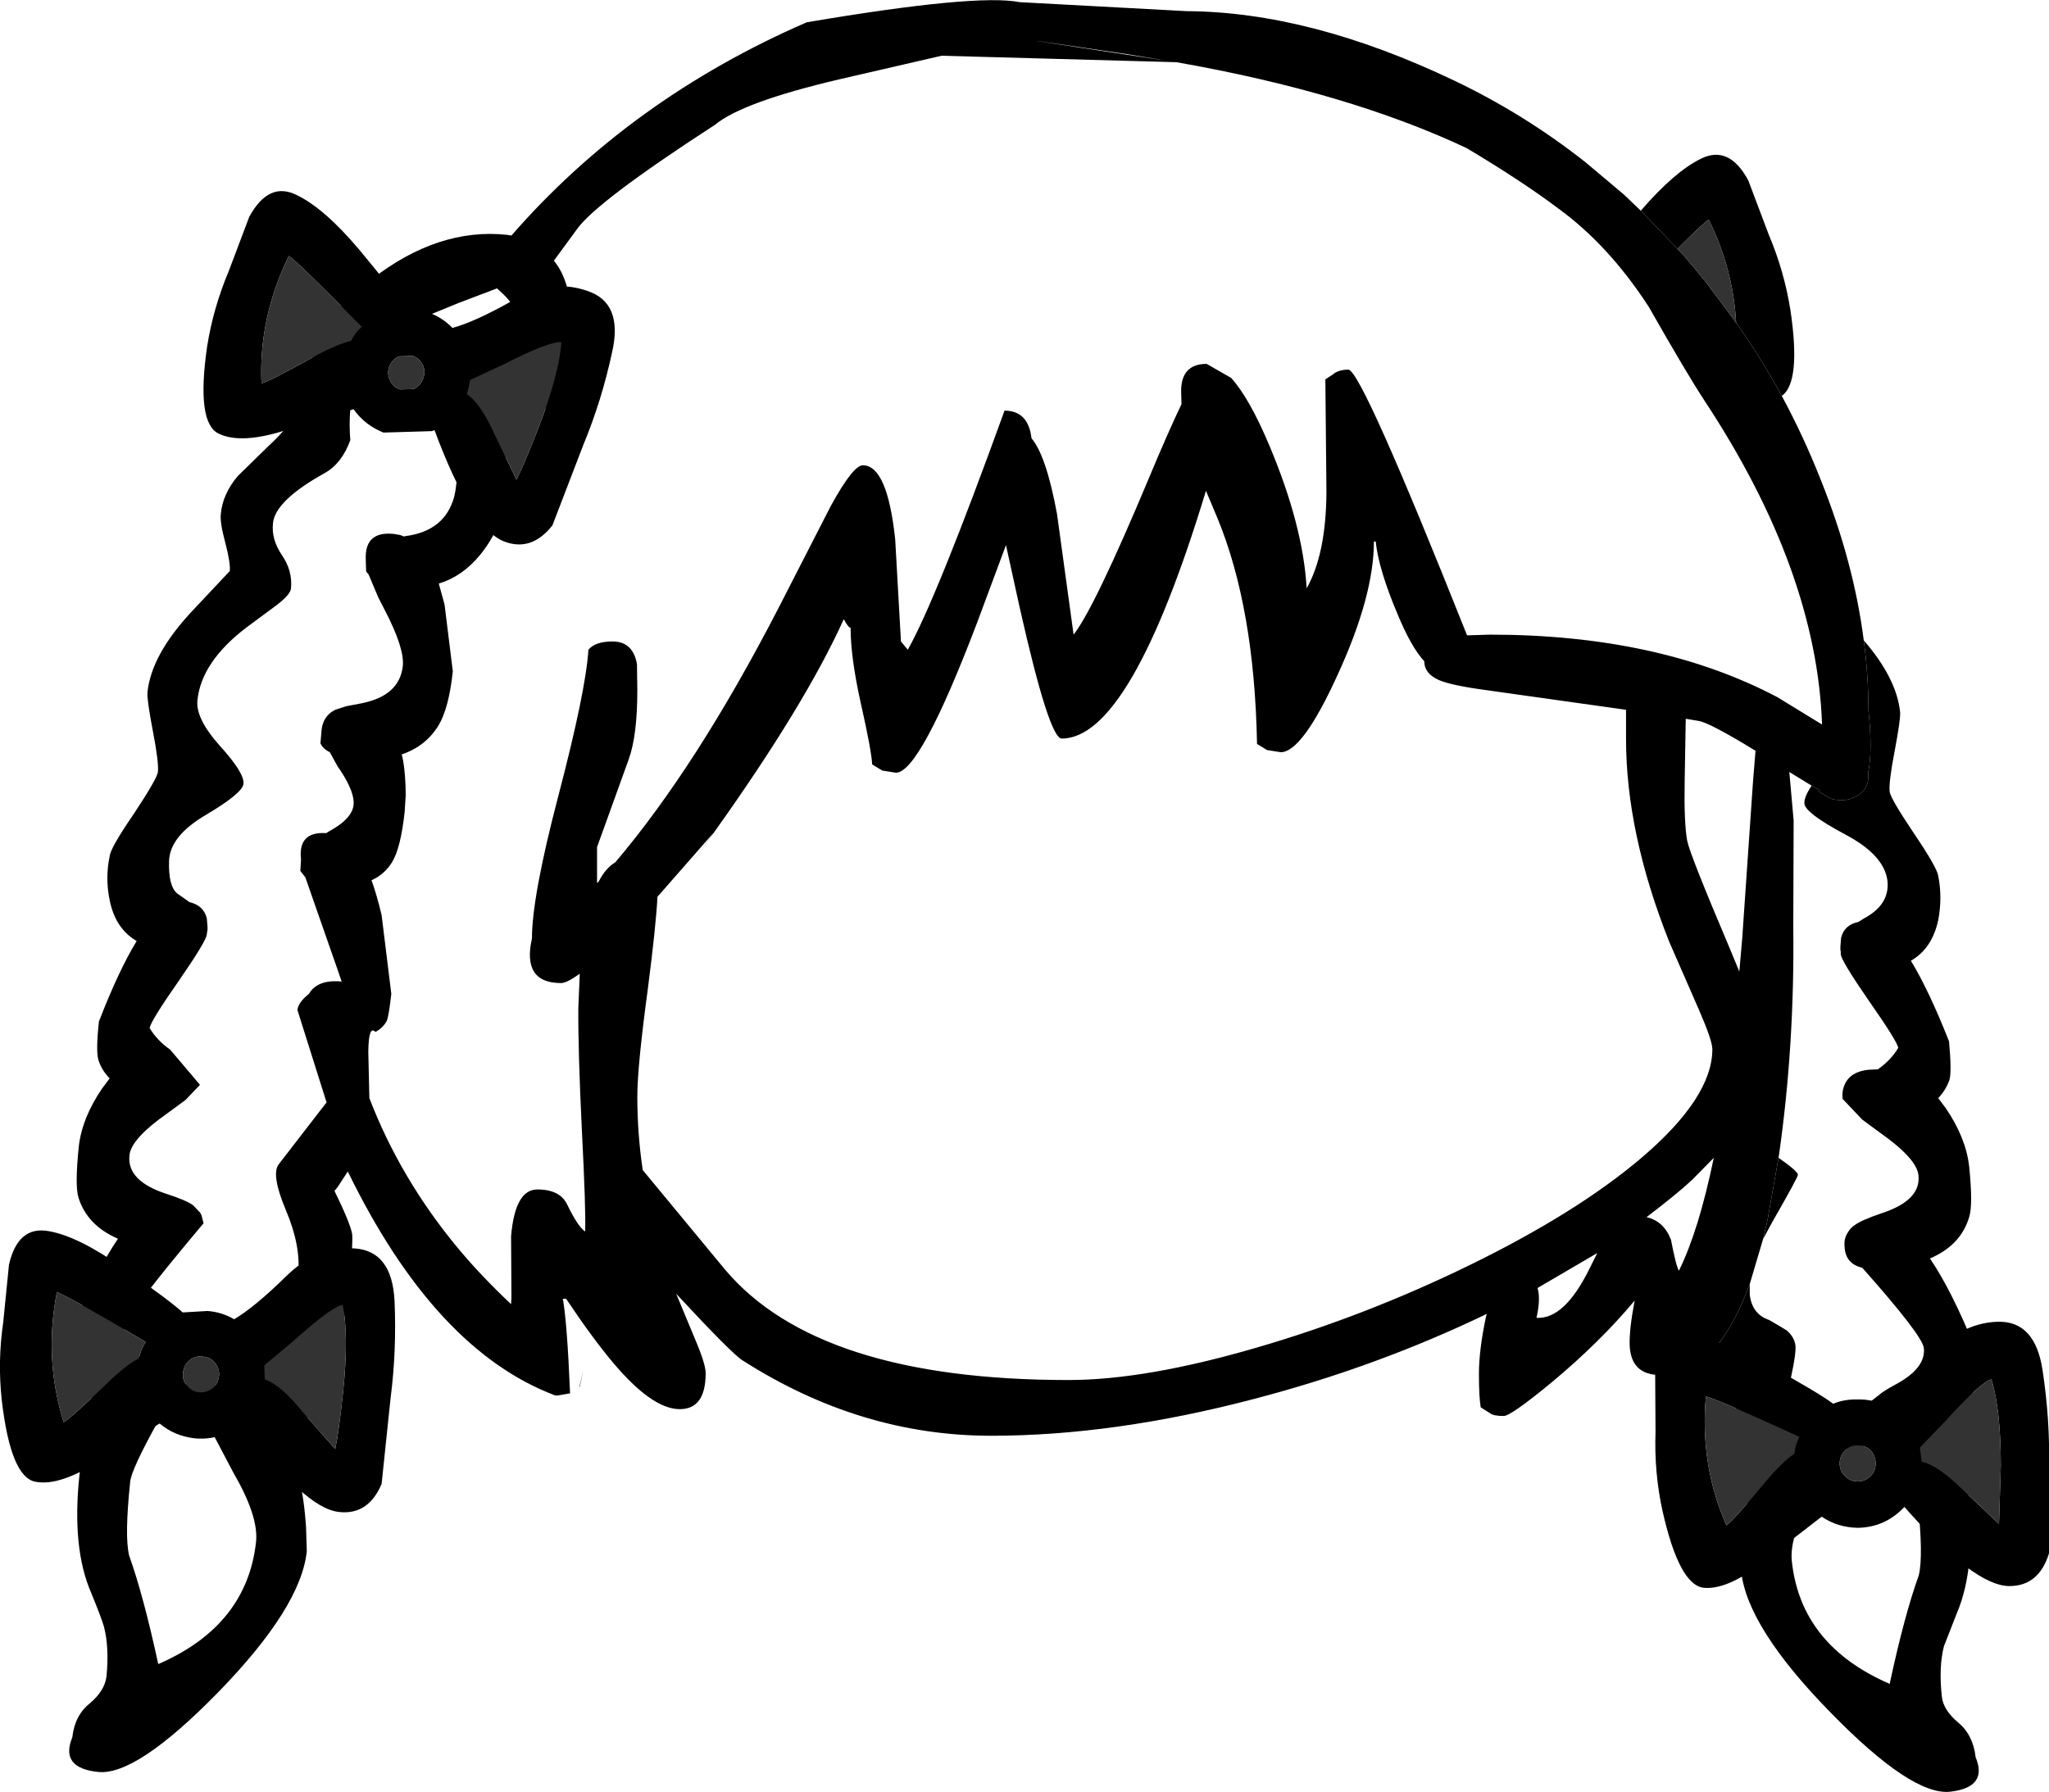 <?xml version="1.0" encoding="UTF-8" standalone="no"?>
<svg xmlns:xlink="http://www.w3.org/1999/xlink" height="249.15px" width="284.85px" xmlns="http://www.w3.org/2000/svg">
  <g transform="matrix(1, 0, 0, 1, 149.95, 326.9)">
    <path d="M78.15 -297.6 L83.25 -292.3 83.85 -291.65 84.05 -291.45 85.8 -289.4 86.4 -288.65 87.1 -287.8 91.15 -282.4 91.15 -282.35 91.75 -281.55 91.85 -281.4 Q95.05 -276.8 97.75 -271.85 100.8 -266.2 103.2 -260.1 107.75 -248.75 109.15 -237.85 109.8 -232.95 109.8 -228.1 110.4 -222.5 109.75 -219.4 L109.8 -219.05 Q109.8 -216.95 107.95 -216.1 L107.75 -216.0 Q107.1 -215.65 106.25 -215.65 L106.0 -215.65 105.8 -215.65 105.7 -215.65 Q104.75 -215.7 104.35 -215.95 L102.95 -216.8 103.0 -217.05 101.9 -217.65 98.8 -219.55 99.4 -212.8 99.35 -198.05 Q99.55 -181.55 97.35 -166.2 L97.3 -165.9 95.75 -157.15 95.15 -154.6 93.3 -148.35 Q91.0 -142.1 87.95 -138.9 84.8 -135.7 80.85 -135.7 76.75 -135.7 76.6 -139.9 76.55 -142.15 77.3 -146.05 72.5 -140.3 65.85 -134.75 60.1 -130.0 59.1 -130.0 57.7 -130.0 57.25 -130.35 L55.9 -131.2 Q55.65 -132.6 55.65 -135.85 55.65 -139.2 56.65 -143.9 L56.75 -144.2 Q41.5 -136.85 24.5 -132.4 4.95 -127.25 -12.15 -127.25 -30.35 -127.25 -46.75 -137.75 -48.2 -138.65 -55.95 -147.0 L-53.35 -140.75 Q-51.85 -137.25 -51.85 -135.95 -51.85 -130.95 -55.45 -130.95 -59.3 -130.95 -64.75 -137.45 -67.65 -140.9 -71.25 -146.3 L-71.7 -146.3 Q-71.1 -142.85 -70.7 -133.15 L-72.4 -132.85 -72.75 -132.85 Q-89.5 -139.15 -101.6 -164.0 L-103.0 -161.85 -103.45 -161.3 Q-101.3 -156.9 -101.0 -155.35 -100.85 -154.3 -101.35 -149.15 -101.85 -144.45 -102.35 -143.15 -103.55 -140.2 -106.2 -139.45 L-106.7 -134.65 Q-106.1 -131.7 -107.2 -129.75 -108.1 -128.2 -110.45 -127.6 -109.2 -125.2 -108.4 -121.6 -107.65 -118.4 -107.4 -114.45 L-107.3 -111.2 Q-108.1 -103.4 -119.65 -91.55 -131.0 -79.95 -136.3 -80.5 -141.65 -81.05 -139.9 -85.3 -139.55 -88.4 -137.45 -90.05 -135.4 -91.8 -135.15 -93.75 -134.75 -97.85 -135.5 -100.7 -135.8 -101.8 -137.25 -105.35 -140.0 -111.6 -138.9 -121.85 -138.05 -129.65 -137.65 -130.9 L-137.15 -132.4 Q-138.95 -133.95 -139.65 -136.45 -140.45 -139.35 -139.75 -142.35 -136.55 -150.25 -133.55 -154.65 -137.85 -156.5 -139.05 -160.4 -139.55 -162.05 -139.0 -167.45 -138.55 -171.45 -135.75 -175.55 L-134.7 -176.95 Q-135.8 -178.05 -136.25 -179.45 -136.65 -180.6 -136.2 -184.85 -133.45 -191.95 -130.95 -196.05 -133.9 -197.75 -134.7 -201.7 -135.35 -204.85 -134.7 -207.85 -134.6 -209.0 -131.3 -213.8 -128.1 -218.65 -128.0 -219.55 -127.85 -220.85 -128.7 -225.25 -129.55 -229.7 -129.45 -230.65 -128.9 -235.8 -123.45 -241.7 L-118.0 -247.5 Q-117.9 -248.65 -118.65 -251.5 -119.4 -254.3 -119.25 -255.45 -119.0 -258.2 -116.9 -260.7 L-112.55 -264.95 Q-106.5 -270.5 -106.5 -276.85 -106.55 -281.7 -98.3 -288.05 -89.05 -295.25 -79.5 -294.25 L-78.85 -294.15 Q-62.3 -313.15 -37.8 -323.8 -14.2 -327.8 -8.2 -326.6 L15.0 -325.35 Q32.2 -325.25 52.2 -315.7 61.95 -311.05 70.45 -304.35 L75.8 -299.85 78.15 -297.6 M6.85 -319.35 Q-21.1 -323.5 12.6 -318.4 L6.85 -319.35 M53.95 -306.3 Q37.5 -314.05 13.6 -318.25 L-19.05 -319.15 -33.35 -315.85 Q-46.75 -312.7 -50.55 -309.55 -67.2 -298.75 -69.8 -294.95 L-72.95 -290.65 Q-71.45 -288.85 -70.85 -285.85 -70.45 -283.65 -70.6 -281.05 L-70.85 -278.75 Q-71.4 -273.65 -72.55 -271.8 -74.6 -268.5 -79.85 -268.55 L-79.7 -266.6 -79.6 -258.2 Q-80.15 -253.5 -83.2 -249.75 -85.65 -246.75 -88.95 -245.75 L-88.15 -242.85 -87.0 -233.55 Q-87.55 -228.4 -89.0 -226.0 -90.8 -223.1 -94.1 -222.0 L-93.9 -221.1 Q-93.55 -218.95 -93.55 -216.3 L-93.7 -213.95 Q-94.25 -208.95 -95.45 -207.0 -96.5 -205.3 -98.3 -204.5 -97.55 -202.4 -96.9 -199.65 L-95.55 -188.7 Q-95.9 -185.55 -96.2 -184.9 -96.75 -183.95 -97.75 -183.4 -98.7 -184.4 -98.75 -180.7 L-98.6 -174.2 Q-94.3 -163.0 -86.3 -153.35 -83.05 -149.45 -78.9 -145.55 L-78.85 -146.5 -78.9 -155.0 Q-78.35 -161.5 -75.25 -161.5 -72.1 -161.5 -71.1 -159.4 -69.6 -156.3 -68.6 -155.65 -68.5 -158.9 -69.05 -169.55 -69.6 -180.85 -69.55 -186.75 L-69.35 -191.5 Q-71.15 -190.2 -71.95 -190.2 -77.4 -190.2 -76.0 -196.4 -76.0 -202.2 -72.35 -216.15 -68.5 -230.85 -68.15 -236.55 -67.2 -237.7 -64.8 -237.7 -61.95 -237.7 -61.4 -234.55 L-61.35 -230.95 Q-61.35 -224.6 -62.55 -221.3 L-66.95 -209.1 -66.95 -204.1 -66.7 -204.35 Q-65.75 -206.2 -64.4 -207.0 -53.05 -220.4 -41.75 -242.3 L-34.45 -256.55 Q-31.35 -262.2 -30.0 -262.2 -26.6 -262.2 -25.5 -251.9 L-24.7 -237.7 -23.75 -236.55 Q-19.8 -243.55 -10.3 -269.8 -7.0 -269.8 -6.55 -265.95 -4.5 -263.55 -3.0 -255.4 L-0.7 -238.65 Q2.2 -242.35 9.7 -260.25 12.45 -266.85 14.3 -270.7 L14.25 -272.5 Q14.25 -276.3 17.8 -276.3 L21.2 -274.35 Q23.75 -271.55 26.6 -264.75 31.2 -253.75 31.7 -245.1 34.4 -249.85 34.45 -258.5 L34.3 -274.15 35.3 -274.8 Q36.1 -275.5 37.5 -275.5 39.3 -275.5 54.0 -238.55 L57.2 -238.65 Q80.65 -238.65 97.15 -229.95 L103.35 -226.15 Q102.6 -247.55 87.0 -271.2 84.6 -274.85 79.25 -284.25 73.7 -292.8 66.7 -297.9 61.65 -301.7 53.95 -306.3 M41.05 -251.6 Q41.05 -244.05 36.0 -233.05 31.1 -222.3 28.1 -222.3 L26.2 -222.6 24.8 -223.45 Q24.45 -242.35 19.3 -254.85 L17.7 -258.65 Q7.25 -224.2 -2.35 -224.2 -4.1 -224.2 -8.2 -242.45 L-10.1 -251.1 -14.1 -240.35 Q-22.05 -219.45 -25.4 -219.45 L-27.3 -219.75 -28.7 -220.6 Q-28.8 -222.55 -30.3 -229.2 -31.7 -235.5 -31.7 -239.6 -32.0 -239.6 -32.65 -240.8 -38.0 -228.95 -50.65 -211.2 L-53.75 -206.9 -50.75 -211.1 -58.55 -202.2 Q-58.75 -198.2 -59.9 -189.3 -61.35 -178.6 -61.35 -174.4 -61.35 -169.3 -60.6 -164.2 L-49.15 -150.35 Q-36.2 -135.0 -1.4 -135.0 9.35 -135.0 24.9 -139.55 39.95 -143.95 54.3 -150.95 69.25 -158.25 78.25 -165.9 88.1 -174.3 88.1 -181.0 88.1 -182.2 86.25 -186.45 L82.1 -195.95 Q76.1 -211.05 76.1 -224.15 L76.1 -228.2 56.55 -230.95 Q51.75 -231.6 50.05 -232.35 48.05 -233.25 48.05 -234.95 46.25 -236.9 44.4 -241.35 41.7 -247.7 41.3 -251.6 L41.05 -251.6 M84.4 -226.95 L84.25 -218.2 Q84.15 -212.5 84.6 -210.0 84.95 -208.15 90.4 -195.3 L91.85 -191.8 92.25 -196.4 93.75 -218.2 94.1 -222.5 Q87.75 -226.4 86.2 -226.65 L84.4 -226.95 M85.35 -162.9 Q83.35 -161.0 78.95 -157.65 81.35 -157.1 82.35 -154.5 83.05 -150.85 83.45 -150.2 86.2 -155.75 88.3 -165.9 L85.35 -162.9 M72.1 -152.65 L72.0 -152.6 63.8 -147.8 Q64.25 -146.25 63.65 -143.65 67.55 -143.4 71.05 -150.55 L72.1 -152.65 M-83.7 -275.65 L-82.0 -276.4 Q-78.15 -277.9 -77.85 -280.7 -77.7 -282.2 -78.2 -283.45 -78.75 -284.85 -80.05 -286.05 L-80.85 -286.8 -86.25 -284.75 -91.25 -282.7 Q-99.65 -279.25 -100.6 -274.5 -101.6 -269.75 -101.25 -265.7 -102.4 -262.5 -104.75 -261.15 -111.7 -257.3 -112.0 -254.15 -112.25 -251.9 -110.75 -249.7 -109.25 -247.5 -109.5 -245.05 -109.6 -244.2 -111.5 -242.75 L-115.75 -239.6 Q-121.95 -234.85 -122.5 -229.55 -122.8 -227.0 -119.35 -223.15 -115.95 -219.4 -116.1 -217.9 -116.25 -216.6 -121.3 -213.6 -126.35 -210.65 -126.45 -207.15 -126.55 -203.65 -125.3 -202.65 L-123.6 -201.45 Q-121.65 -201.0 -121.2 -199.2 L-121.1 -198.05 -121.1 -197.55 -121.15 -197.35 -121.2 -196.95 Q-121.3 -196.0 -125.1 -190.5 -128.95 -185.0 -129.15 -183.95 -128.1 -182.2 -126.3 -180.95 L-122.15 -176.05 -124.15 -173.95 -126.6 -172.15 Q-131.75 -168.55 -131.95 -166.25 -132.35 -162.7 -126.85 -160.9 -124.05 -160.0 -123.1 -159.3 L-122.15 -158.3 -121.95 -157.95 -121.65 -156.8 Q-132.55 -143.85 -132.7 -142.2 -133.0 -139.45 -128.9 -137.2 L-127.85 -136.65 -126.9 -136.05 Q-125.5 -135.15 -124.9 -134.45 L-113.85 -133.95 Q-113.7 -135.45 -114.3 -138.45 -114.95 -141.45 -114.85 -142.55 -114.75 -143.7 -113.7 -144.6 L-112.9 -145.1 Q-112.3 -145.75 -111.2 -146.1 -108.8 -146.9 -108.5 -149.65 -108.1 -153.65 -110.2 -158.6 -112.3 -163.6 -111.2 -165.0 L-105.45 -172.45 -104.55 -173.6 -108.6 -186.45 Q-108.5 -187.5 -107.0 -188.7 -105.9 -190.6 -102.85 -190.45 L-102.45 -190.4 -103.05 -192.15 -107.5 -204.9 -108.2 -205.8 -108.1 -207.4 Q-108.55 -211.3 -104.6 -211.05 L-104.45 -211.15 -103.6 -211.65 Q-101.0 -213.2 -100.8 -214.95 -100.6 -216.7 -102.65 -219.8 L-103.0 -220.3 -104.1 -222.3 Q-105.1 -222.8 -105.4 -223.55 L-105.25 -225.35 Q-105.05 -227.35 -103.35 -228.2 L-101.8 -228.7 -99.7 -229.1 Q-94.4 -230.15 -93.95 -234.3 -93.7 -236.75 -96.45 -242.05 L-97.35 -243.8 -98.7 -247.0 -99.05 -247.45 -99.1 -249.0 -99.1 -249.05 Q-99.3 -253.1 -95.15 -252.65 L-94.3 -252.5 -93.8 -252.3 -93.6 -252.35 Q-88.1 -253.05 -86.8 -257.85 -86.0 -261.25 -86.65 -268.25 L-86.6 -271.05 -86.15 -272.9 Q-85.75 -274.5 -83.7 -275.65 M-69.4 -134.05 L-68.85 -136.4 -69.35 -134.05 -69.4 -134.05 M-132.0 -110.6 Q-130.0 -105.0 -127.95 -95.5 -115.6 -100.85 -114.35 -112.55 -114.0 -116.1 -117.55 -122.2 L-120.55 -127.9 -127.95 -129.3 Q-131.7 -122.55 -131.85 -120.85 -132.65 -113.3 -132.0 -110.6" fill="#000000" fill-rule="evenodd" stroke="none"/>
    <path d="M78.15 -297.6 Q82.85 -303.05 86.55 -304.85 90.45 -306.75 93.1 -301.8 L95.95 -294.25 Q98.1 -289.15 98.95 -283.8 100.45 -273.75 97.75 -271.85 95.05 -276.8 91.85 -281.4 L91.75 -281.55 91.4 -282.05 Q91.0 -289.45 87.6 -296.35 87.05 -296.1 83.25 -292.3 L78.15 -297.6 M109.15 -237.85 Q113.7 -232.6 114.2 -227.9 114.3 -227.0 113.45 -222.5 112.6 -218.1 112.75 -216.8 112.85 -215.9 116.1 -211.05 119.35 -206.25 119.5 -205.1 120.1 -202.1 119.5 -198.95 118.65 -195.0 115.7 -193.3 118.2 -189.2 121.0 -182.1 121.4 -177.85 121.05 -176.7 120.55 -175.3 119.5 -174.2 L120.55 -172.8 Q123.35 -168.7 123.8 -164.7 124.35 -159.35 123.8 -157.65 122.65 -153.75 118.35 -151.9 121.35 -147.5 124.55 -139.6 125.25 -136.6 124.45 -133.7 123.75 -131.25 121.95 -129.65 L122.5 -128.15 123.7 -119.1 Q124.75 -108.85 122.1 -102.6 L120.3 -98.0 Q119.55 -95.1 120.0 -91.0 120.2 -89.1 122.3 -87.35 124.35 -85.65 124.7 -82.55 126.45 -78.35 121.15 -77.75 115.8 -77.2 104.5 -88.8 92.9 -100.65 92.1 -108.45 L92.2 -111.7 Q92.45 -115.65 93.2 -118.85 94.0 -122.45 95.25 -124.85 92.9 -125.45 92.0 -127.0 90.9 -128.95 91.55 -131.9 L91.0 -136.7 Q89.1 -137.25 87.95 -138.9 91.0 -142.1 93.3 -148.35 L93.3 -146.9 Q93.6 -144.15 96.0 -143.35 L97.7 -142.35 98.5 -141.85 Q99.5 -140.95 99.65 -139.8 99.75 -138.7 99.1 -135.7 98.45 -132.7 98.65 -131.2 L109.7 -131.7 111.75 -133.3 112.7 -133.9 113.7 -134.45 Q117.8 -136.7 117.5 -139.45 117.3 -141.2 108.95 -150.6 106.7 -151.15 106.5 -153.3 106.35 -154.4 106.75 -155.2 L106.95 -155.55 Q107.3 -156.15 107.9 -156.55 108.85 -157.25 111.65 -158.2 117.15 -160.0 116.75 -163.5 116.5 -165.8 111.4 -169.4 L108.95 -171.2 106.2 -174.1 106.2 -174.2 Q106.1 -175.25 106.5 -176.1 107.3 -177.9 109.85 -178.15 L111.1 -178.2 Q112.9 -179.45 113.95 -181.2 113.7 -182.25 109.85 -187.75 106.05 -193.25 105.95 -194.2 L105.95 -194.6 105.9 -194.8 105.9 -195.3 106.0 -196.5 Q106.45 -198.3 108.4 -198.7 L109.2 -199.2 Q112.75 -201.1 112.45 -204.35 112.05 -208.0 106.5 -210.9 101.0 -213.85 100.9 -215.15 100.8 -216.0 101.9 -217.65 L103.0 -217.05 102.95 -216.8 104.35 -215.95 Q104.75 -215.7 105.7 -215.65 L105.8 -215.65 106.0 -215.65 106.25 -215.65 Q107.1 -215.65 107.75 -216.0 L107.95 -216.1 Q109.8 -216.95 109.8 -219.05 L109.75 -219.4 Q110.4 -222.5 109.8 -228.1 109.8 -232.95 109.15 -237.85 M97.3 -165.9 Q99.9 -164.1 100.0 -163.55 100.0 -163.2 96.45 -157.0 L95.15 -154.6 95.75 -157.15 97.3 -165.9 M112.8 -126.55 L105.35 -125.15 102.35 -119.45 Q98.75 -113.35 99.15 -109.8 100.4 -98.1 112.75 -92.75 114.8 -102.3 116.8 -107.85 117.45 -110.55 116.65 -118.1 116.5 -119.8 112.8 -126.55" fill="#000001" fill-rule="evenodd" stroke="none"/>
    <path d="M83.25 -292.3 Q87.05 -296.1 87.6 -296.35 91.0 -289.45 91.4 -282.05 L91.15 -282.35 91.15 -282.4 87.1 -287.8 86.4 -288.65 85.8 -289.4 84.05 -291.45 83.85 -291.65 83.25 -292.3" fill="#333333" fill-rule="evenodd" stroke="none"/>
    <path d="M116.95 -125.6 L117.2 -123.65 Q119.5 -123.1 122.85 -119.8 L127.95 -115.0 128.2 -123.1 Q128.2 -130.8 126.9 -135.1 125.45 -134.75 120.55 -129.35 L116.95 -125.6 M108.3 -125.9 Q107.25 -125.95 106.55 -125.2 105.8 -124.45 105.8 -123.4 105.8 -122.35 106.55 -121.65 107.25 -120.9 108.3 -120.9 109.35 -120.9 110.1 -121.65 110.8 -122.35 110.8 -123.4 110.8 -124.45 110.1 -125.2 109.35 -125.95 108.3 -125.9 M108.3 -132.3 Q110.3 -132.35 112.05 -131.5 114.7 -133.45 118.55 -138.15 122.4 -142.9 127.7 -143.1 132.95 -143.3 134.0 -136.4 135.05 -129.5 134.9 -122.9 L134.9 -110.9 Q133.5 -106.35 129.4 -106.35 124.5 -106.35 114.8 -117.35 L114.55 -117.1 Q111.95 -114.5 108.3 -114.45 105.5 -114.5 103.3 -116.0 L95.8 -110.2 Q90.5 -105.85 87.0 -106.1 83.5 -106.35 81.15 -116.9 80.0 -122.2 80.2 -127.75 L80.15 -135.8 Q80.85 -141.35 85.15 -141.0 89.45 -140.65 96.2 -136.9 102.9 -133.2 104.9 -131.7 106.45 -132.35 108.3 -132.3 M87.2 -132.7 Q86.35 -123.2 90.05 -114.8 90.85 -115.25 95.45 -120.8 97.8 -123.6 99.5 -124.75 99.65 -126.05 100.2 -127.1 88.2 -132.6 87.2 -132.7" fill="#000000" fill-rule="evenodd" stroke="none"/>
    <path d="M116.95 -125.6 L120.55 -129.35 Q125.45 -134.75 126.9 -135.1 128.2 -130.8 128.2 -123.1 L127.95 -115.0 122.85 -119.8 Q119.5 -123.1 117.2 -123.65 L116.95 -125.6 M108.3 -125.9 Q109.35 -125.95 110.1 -125.2 110.8 -124.45 110.8 -123.4 110.8 -122.35 110.1 -121.65 109.35 -120.9 108.3 -120.9 107.25 -120.9 106.55 -121.65 105.8 -122.35 105.8 -123.4 105.8 -124.45 106.55 -125.2 107.25 -125.95 108.3 -125.9 M87.2 -132.7 Q88.2 -132.6 100.2 -127.1 99.65 -126.05 99.5 -124.75 97.8 -123.6 95.45 -120.8 90.85 -115.25 90.05 -114.8 86.35 -123.2 87.2 -132.7" fill="#333333" fill-rule="evenodd" stroke="none"/>
    <path d="M-143.15 -155.7 Q-138.95 -154.95 -132.65 -150.45 -126.35 -146.05 -124.55 -144.4 L-121.1 -144.6 Q-119.1 -144.45 -117.4 -143.45 -114.6 -145.1 -110.25 -149.35 -105.95 -153.65 -100.65 -153.3 -95.45 -152.95 -95.1 -146.0 -94.8 -139.05 -95.65 -132.5 L-96.9 -120.55 Q-98.75 -116.2 -102.8 -116.65 -107.7 -117.15 -116.2 -129.05 L-116.5 -128.85 Q-119.3 -126.55 -122.95 -126.9 -125.75 -127.25 -127.75 -128.95 -130.1 -127.7 -135.85 -123.95 -141.55 -120.2 -145.0 -120.85 -148.45 -121.45 -149.7 -132.15 -150.3 -137.6 -149.5 -143.05 L-148.7 -151.05 Q-147.45 -156.5 -143.15 -155.7 M-120.05 -137.35 Q-120.7 -138.2 -121.75 -138.25 -122.8 -138.4 -123.6 -137.75 -124.4 -137.05 -124.5 -136.05 -124.65 -135.0 -123.95 -134.25 -123.35 -133.4 -122.3 -133.3 -121.25 -133.2 -120.4 -133.85 -119.65 -134.5 -119.5 -135.55 -119.4 -136.55 -120.05 -137.35 M-109.2 -140.4 L-113.2 -137.05 -113.15 -135.1 Q-110.9 -134.3 -107.95 -130.65 L-103.35 -125.4 Q-102.85 -127.7 -102.25 -133.4 -101.45 -141.05 -102.3 -145.45 -103.8 -145.25 -109.2 -140.4 M-142.05 -147.2 Q-143.85 -137.9 -141.1 -129.15 -140.25 -129.55 -135.05 -134.55 -132.45 -137.1 -130.65 -138.0 -130.35 -139.3 -129.7 -140.3 -141.05 -147.0 -142.05 -147.2" fill="#000000" fill-rule="evenodd" stroke="none"/>
    <path d="M-120.05 -137.35 Q-119.4 -136.55 -119.5 -135.55 -119.65 -134.5 -120.4 -133.85 -121.25 -133.2 -122.3 -133.3 -123.35 -133.4 -123.95 -134.25 -124.65 -135.0 -124.5 -136.05 -124.4 -137.05 -123.6 -137.75 -122.8 -138.4 -121.75 -138.25 -120.7 -138.2 -120.05 -137.35 M-142.05 -147.2 Q-141.05 -147.0 -129.7 -140.3 -130.35 -139.3 -130.65 -138.0 -132.45 -137.1 -135.05 -134.55 -140.25 -129.55 -141.1 -129.15 -143.85 -137.9 -142.05 -147.2 M-109.2 -140.4 Q-103.8 -145.25 -102.3 -145.45 -101.45 -141.05 -102.25 -133.4 -102.85 -127.7 -103.35 -125.4 L-107.95 -130.65 Q-110.9 -134.3 -113.15 -135.1 L-113.2 -137.05 -109.2 -140.4" fill="#333333" fill-rule="evenodd" stroke="none"/>
    <path d="M-108.75 -299.8 Q-104.85 -297.95 -99.9 -292.05 -95.0 -286.15 -93.65 -284.05 -92.0 -284.1 -90.25 -283.4 -88.4 -282.7 -87.05 -281.3 -83.9 -282.15 -78.6 -285.15 -73.3 -288.2 -68.3 -286.45 -63.3 -284.8 -64.85 -277.95 -66.3 -271.2 -68.85 -265.05 L-73.15 -253.85 Q-76.05 -250.15 -79.85 -251.6 -84.45 -253.35 -89.55 -267.1 L-89.9 -266.95 -96.65 -266.75 Q-99.25 -267.8 -100.8 -270.0 L-109.85 -267.2 Q-116.35 -265.05 -119.55 -266.6 -122.7 -268.1 -121.15 -278.75 -120.3 -284.1 -118.15 -289.2 L-115.3 -296.75 Q-112.6 -301.7 -108.75 -299.8 M-92.55 -277.4 L-94.45 -277.35 Q-95.4 -276.95 -95.8 -276.0 -96.2 -275.0 -95.75 -274.05 -95.35 -273.1 -94.35 -272.75 L-92.45 -272.8 Q-91.55 -273.2 -91.15 -274.2 -90.75 -275.15 -91.15 -276.1 -91.6 -277.05 -92.55 -277.4 M-79.9 -276.25 L-84.6 -274.05 Q-84.75 -273.1 -85.05 -272.1 -83.1 -270.75 -81.2 -266.5 L-78.15 -260.2 Q-77.05 -262.35 -75.0 -267.65 -72.25 -274.85 -71.9 -279.3 -73.4 -279.55 -79.9 -276.25 M-109.8 -291.3 Q-114.0 -282.75 -113.6 -273.6 -112.7 -273.75 -106.4 -277.25 -103.2 -279.0 -101.15 -279.5 -100.6 -280.65 -99.65 -281.45 -108.9 -290.85 -109.8 -291.3" fill="#000000" fill-rule="evenodd" stroke="none"/>
    <path d="M-92.55 -277.4 Q-91.6 -277.05 -91.15 -276.1 -90.75 -275.15 -91.15 -274.2 -91.55 -273.2 -92.45 -272.8 L-94.35 -272.75 Q-95.35 -273.1 -95.75 -274.05 -96.2 -275.0 -95.8 -276.0 -95.4 -276.95 -94.45 -277.35 L-92.55 -277.4 M-109.8 -291.3 Q-108.9 -290.85 -99.65 -281.45 -100.6 -280.65 -101.15 -279.5 -103.2 -279.0 -106.4 -277.25 -112.7 -273.75 -113.6 -273.6 -114.0 -282.75 -109.8 -291.3 M-79.9 -276.25 Q-73.4 -279.55 -71.9 -279.3 -72.25 -274.85 -75.0 -267.65 -77.05 -262.35 -78.15 -260.2 L-81.2 -266.5 Q-83.1 -270.75 -85.05 -272.1 -84.75 -273.1 -84.6 -274.05 L-79.9 -276.25" fill="#333333" fill-rule="evenodd" stroke="none"/>
  </g>
</svg>
